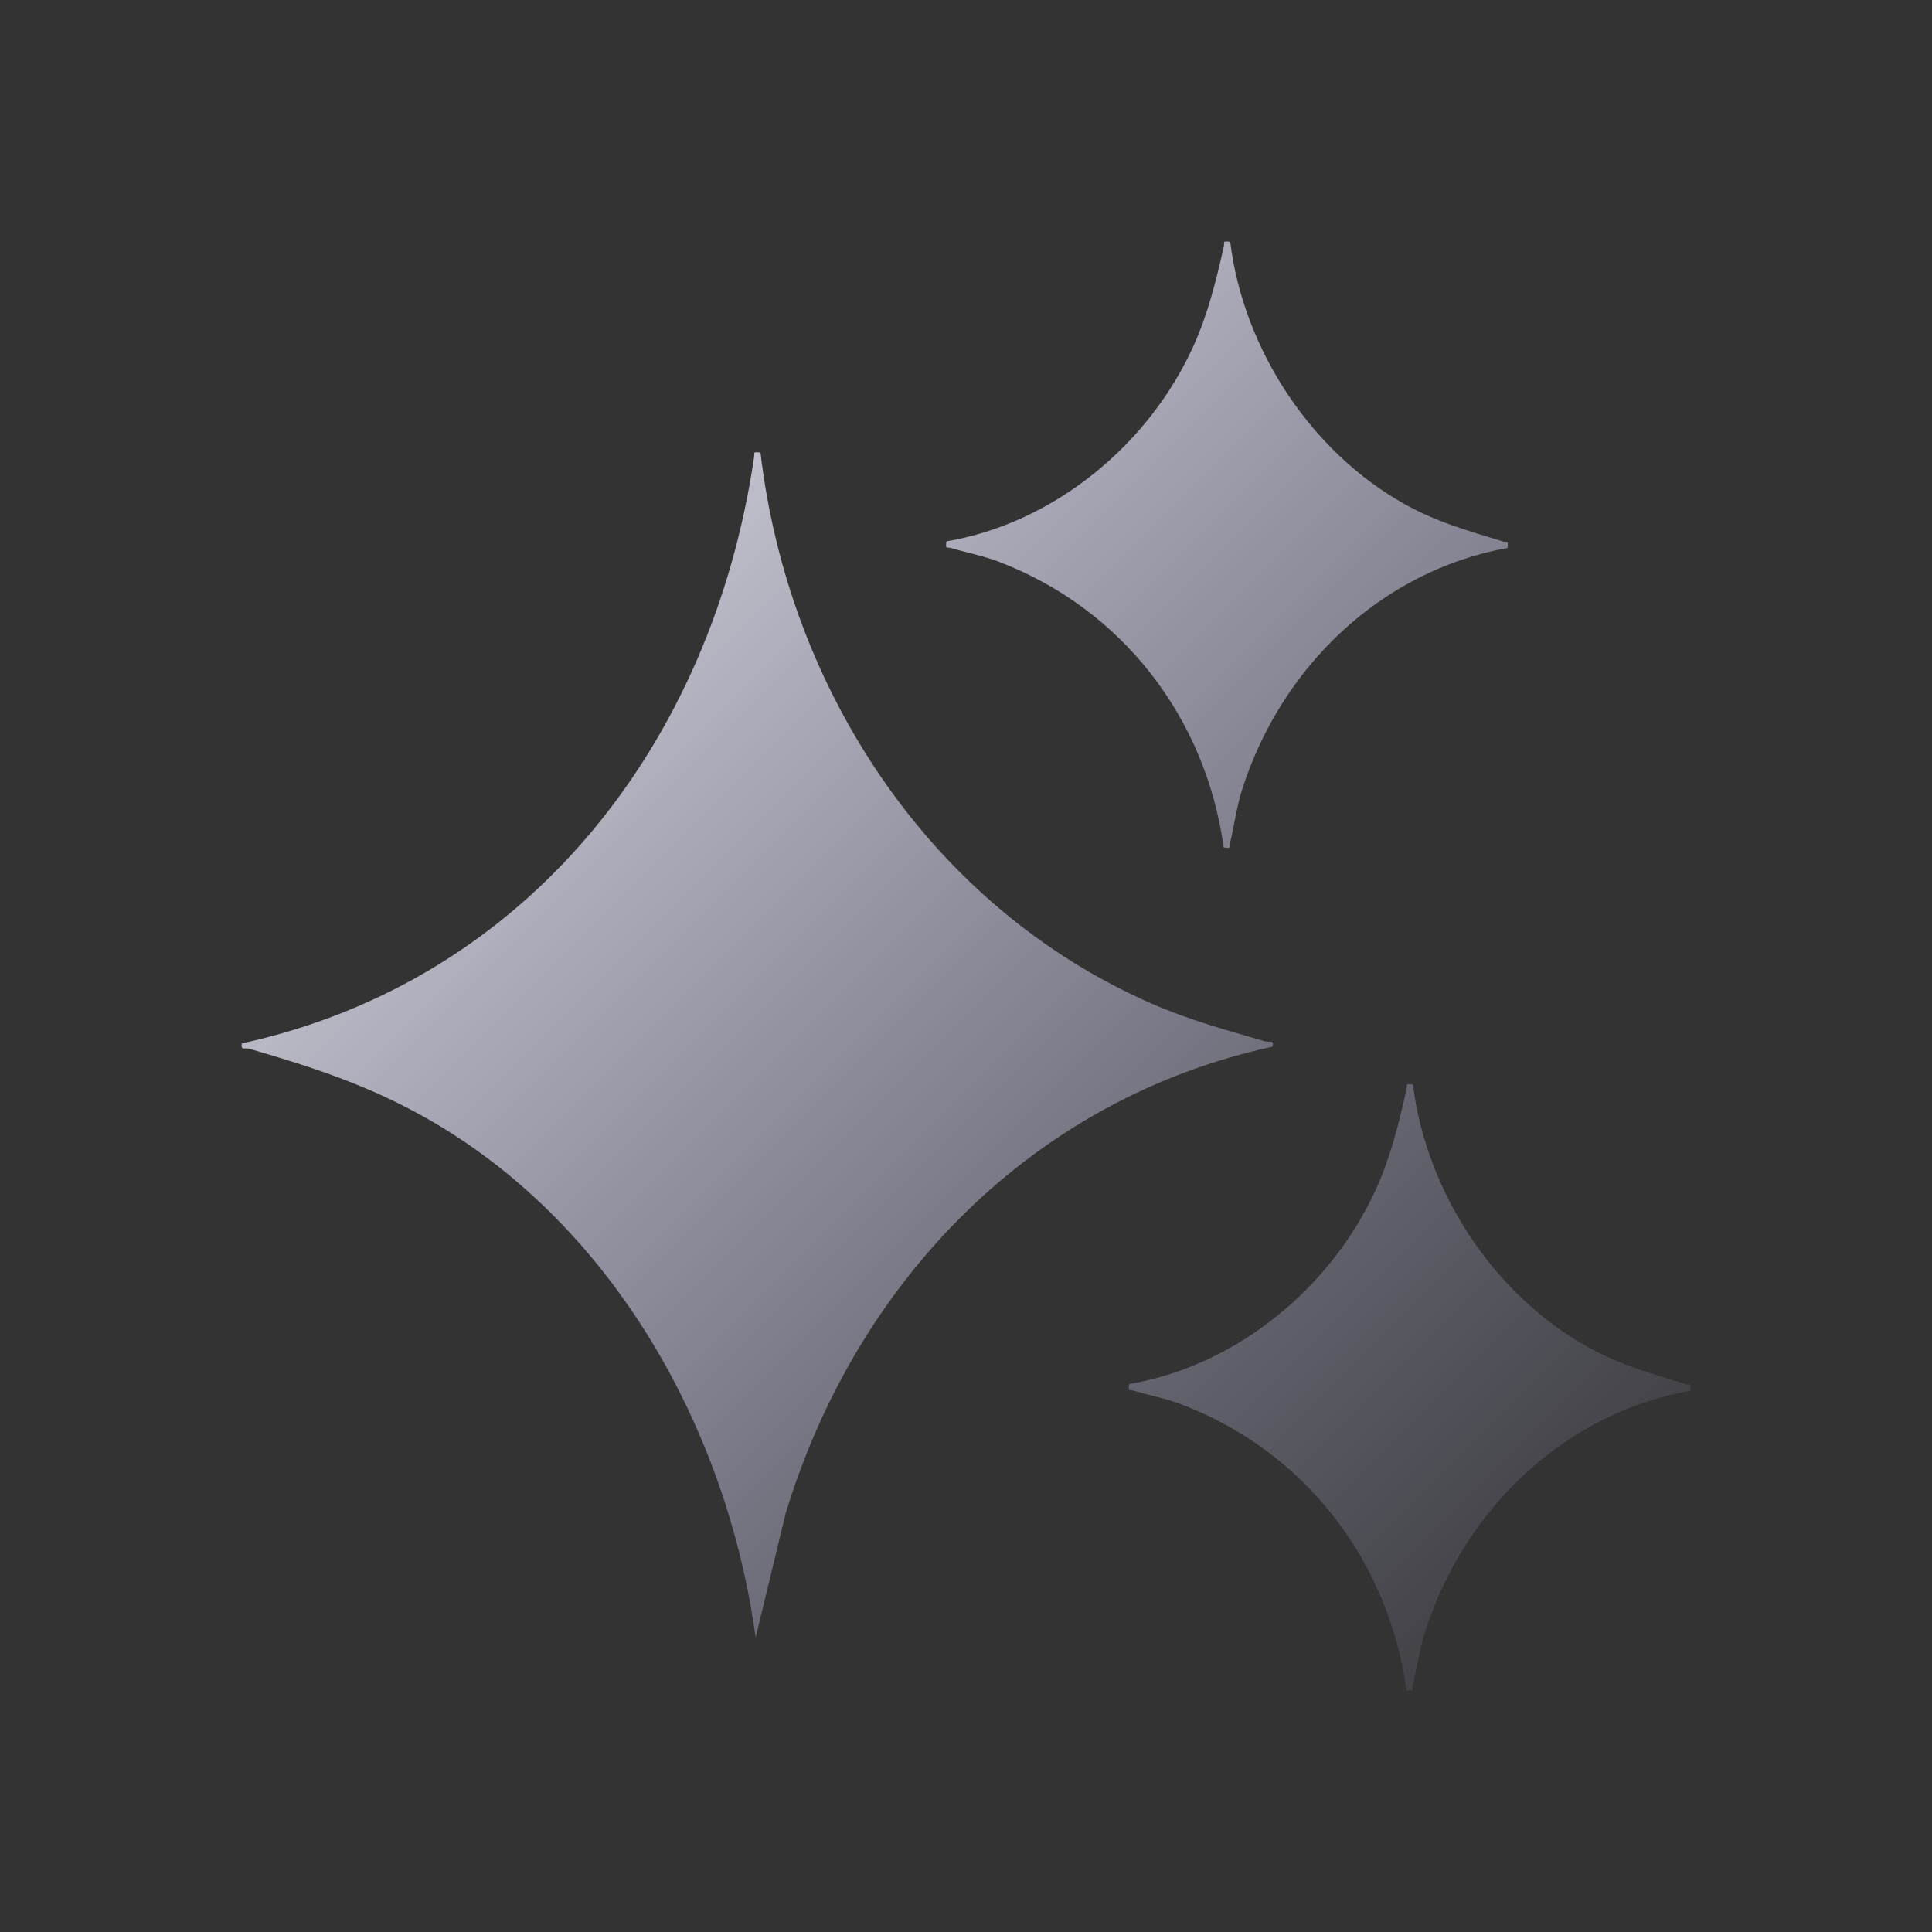 <svg width="272" height="272" viewBox="0 0 272 272" fill="none" xmlns="http://www.w3.org/2000/svg">
<rect x="0" y="0" width="272" height="272" fill="#333333" stroke="none"/>
<path d="M198.019 153.372C198.184 152.65 197.713 152.57 198.925 152.681V152.687C200.786 167.807 210.339 182.334 223.59 189.669C228.201 192.221 232.359 193.34 237.288 194.854C237.937 195.051 238.102 194.556 237.968 195.786C220.161 198.999 206.12 212.544 200.634 229.716C199.838 232.212 199.507 234.733 198.919 237.267C198.754 237.983 199.225 238.076 198.013 237.959C195.453 219.551 183.641 204.368 166.435 197.757C164.187 196.892 161.921 196.479 159.644 195.799C158.97 195.601 158.841 196.064 158.97 194.859C174.131 192.277 187.524 181.24 193.812 167.214C195.827 162.722 196.935 158.155 198.019 153.372ZM107.064 63.714V63.708C110.983 97.205 131.173 127.804 162.193 141.317C167.539 143.647 172.566 144.989 178.096 146.607C178.708 146.787 179.37 146.298 179.168 147.354C145.453 154.677 120.61 180.228 110.616 213.045L106.379 230.551C102.417 201.379 86.472 172.801 60.821 157.878C52.389 152.972 44.38 150.352 35.115 147.651C34.503 147.472 33.842 147.96 34.044 146.903C74.397 138.055 100.255 104.62 106.158 64.406C106.275 63.597 105.92 63.627 107.064 63.714ZM172.291 34.733C172.456 34.01 171.985 33.93 173.197 34.041V34.048C175.059 49.168 184.611 63.695 197.862 71.029C202.473 73.581 206.631 74.7 211.561 76.214C212.209 76.411 212.375 75.918 212.24 77.147C194.434 80.36 180.392 93.904 174.905 111.076C174.109 113.572 173.779 116.094 173.191 118.627C173.026 119.344 173.497 119.437 172.285 119.319C169.726 100.912 157.913 85.73 140.706 79.118C138.459 78.253 136.194 77.839 133.916 77.159C133.242 76.961 133.114 77.425 133.242 76.22C148.404 73.637 161.795 62.601 168.084 48.574C170.098 44.082 171.207 39.516 172.291 34.733Z" fill="url(#paint0_linear_4426_19611)"/>
<defs>
<linearGradient id="paint0_linear_4426_19611" x1="34" y1="34" x2="238" y2="238" gradientUnits="userSpaceOnUse">
<stop stop-color="#FBFBFF"/>
<stop offset="1" stop-color="#CACAFF" stop-opacity="0"/>
</linearGradient>
</defs>
</svg>
